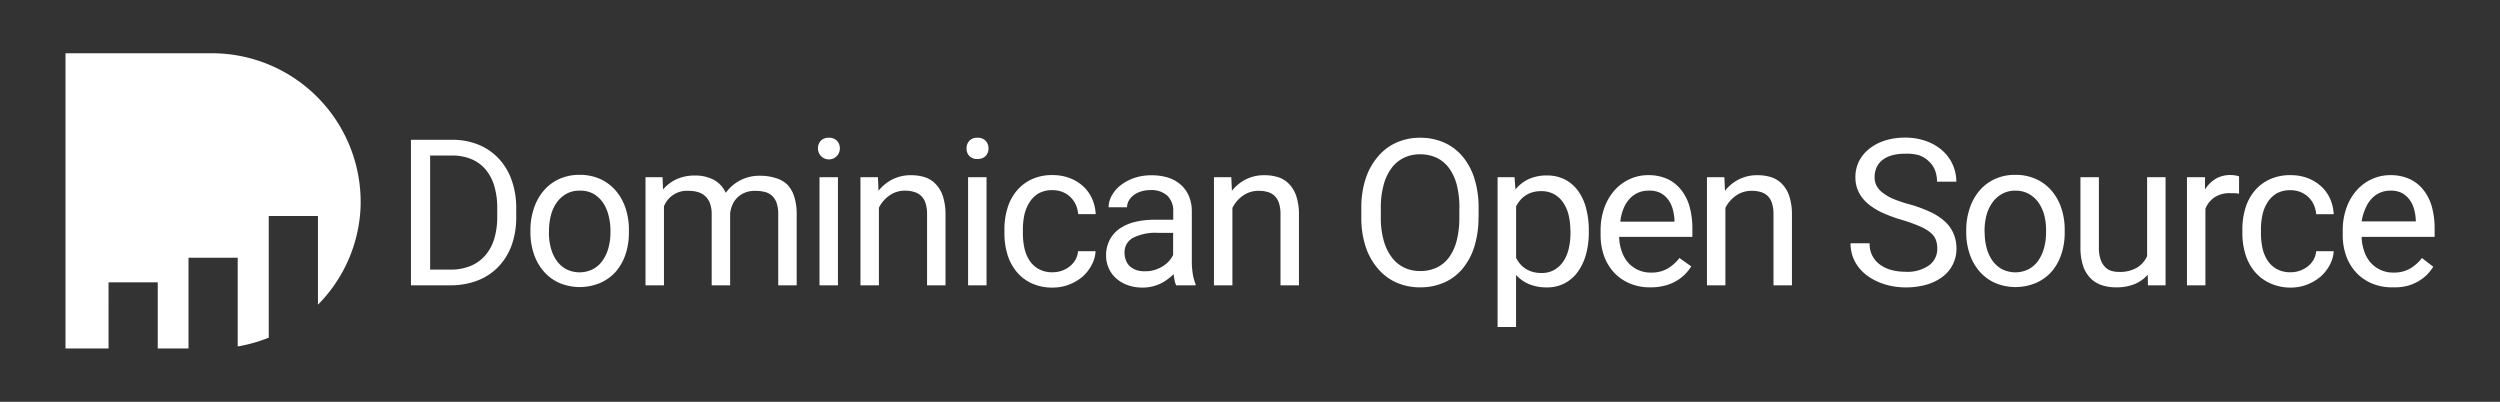 <svg id="Layer_1" data-name="Layer 1" xmlns="http://www.w3.org/2000/svg" viewBox="0 0 406.5 65.33"><rect x="0" y="0" width="406.5" height="65.33" fill="#333333" stroke="none"/><defs><style>.cls-1{fill:#fff;}</style></defs><title>250 x 150 px</title><path class="cls-1" d="M51.7,49.52V35.12a0,0,0,0,0,0,0h-8a0,0,0,0,0,0,0V54.92l-0.05,0a23.83,23.83,0,0,1-5,1.41,0,0,0,0,1,0,0V41.91a0,0,0,0,0,0,0h-8a0,0,0,0,0,0,0V56.66a0,0,0,0,1,0,0h-5a0,0,0,0,1,0,0V45.91a0,0,0,0,0,0,0h-8a0,0,0,0,0,0,0V56.66a0,0,0,0,1,0,0H10.65a0,0,0,0,1,0,0v-48a0,0,0,0,1,0,0H34.36a24.19,24.19,0,0,1,24.27,25,23.93,23.93,0,0,1-6.91,15.86A0,0,0,0,1,51.7,49.52Z"/><path class="cls-1" d="M66.82,46.4V22.73H73.5a11.21,11.21,0,0,1,4.26.78,9.33,9.33,0,0,1,3.29,2.23,10,10,0,0,1,2.13,3.51,13.41,13.41,0,0,1,.76,4.63v1.4a13.4,13.4,0,0,1-.76,4.63A9.82,9.82,0,0,1,81,43.41a9.32,9.32,0,0,1-3.37,2.21,12.15,12.15,0,0,1-4.44.77H66.82Zm3.12-21.1V43.84h3.28a8.4,8.4,0,0,0,3.32-.61,6.38,6.38,0,0,0,2.39-1.73,7.42,7.42,0,0,0,1.44-2.7,12.11,12.11,0,0,0,.48-3.53V33.83a12.31,12.31,0,0,0-.49-3.62,7.39,7.39,0,0,0-1.43-2.68,6.08,6.08,0,0,0-2.31-1.67,8.06,8.06,0,0,0-3.12-.57H69.94Z"/><path class="cls-1" d="M86.25,37.44a10.87,10.87,0,0,1,.56-3.55A8.59,8.59,0,0,1,88.41,31a7.29,7.29,0,0,1,2.51-1.89,7.82,7.82,0,0,1,3.32-.68,8,8,0,0,1,3.36.68A7.36,7.36,0,0,1,100.12,31a8.41,8.41,0,0,1,1.59,2.84,11,11,0,0,1,.55,3.55V37.8a11,11,0,0,1-.55,3.55,8.32,8.32,0,0,1-1.59,2.83A7.34,7.34,0,0,1,97.6,46a8.57,8.57,0,0,1-6.67,0,7.33,7.33,0,0,1-2.52-1.87,8.43,8.43,0,0,1-1.6-2.83,10.87,10.87,0,0,1-.56-3.55V37.44Zm3,0.36a9.71,9.71,0,0,0,.31,2.49,6.32,6.32,0,0,0,.93,2.06,4.67,4.67,0,0,0,1.56,1.41,4.84,4.84,0,0,0,4.37,0A4.57,4.57,0,0,0,98,42.34a6.56,6.56,0,0,0,.94-2.06,9.47,9.47,0,0,0,.32-2.49V37.44A9.51,9.51,0,0,0,98.94,35,6.45,6.45,0,0,0,98,32.89a4.73,4.73,0,0,0-1.57-1.41A4.42,4.42,0,0,0,94.23,31a4.29,4.29,0,0,0-2.16.53,4.78,4.78,0,0,0-1.55,1.41A6.3,6.3,0,0,0,89.58,35a9.74,9.74,0,0,0-.31,2.48V37.8Z"/><path class="cls-1" d="M107.73,28.81l0.08,2a6.39,6.39,0,0,1,2.2-1.67,7.08,7.08,0,0,1,3-.6,6.49,6.49,0,0,1,3,.67,4.48,4.48,0,0,1,2,2.15,6.66,6.66,0,0,1,2.28-2,6.74,6.74,0,0,1,3.32-.78,7.85,7.85,0,0,1,2.5.37A4.53,4.53,0,0,1,128,30a5,5,0,0,1,1.15,2,9.33,9.33,0,0,1,.39,2.86V46.4h-3V34.82a5.4,5.4,0,0,0-.27-1.84,2.87,2.87,0,0,0-.76-1.17,2.7,2.7,0,0,0-1.19-.61,6.49,6.49,0,0,0-1.54-.17,4.31,4.31,0,0,0-1.64.29,3.82,3.82,0,0,0-1.23.79,3.71,3.71,0,0,0-.81,1.17,4.74,4.74,0,0,0-.38,1.44V46.4h-3V34.84a5,5,0,0,0-.27-1.75,3,3,0,0,0-.76-1.18,3,3,0,0,0-1.18-.67,5.31,5.31,0,0,0-1.55-.21,4,4,0,0,0-4,2.52V46.4h-3V28.81h2.85Z"/><path class="cls-1" d="M133,24.14a1.79,1.79,0,0,1,.45-1.24,1.68,1.68,0,0,1,1.32-.5,1.71,1.71,0,0,1,1.33.5,1.78,1.78,0,0,1,.46,1.24A1.78,1.78,0,1,1,133,24.14Zm3.25,22.26h-3V28.81h3V46.4Z"/><path class="cls-1" d="M142.75,28.81l0.1,2.21a6.8,6.8,0,0,1,2.28-1.86,6.53,6.53,0,0,1,3-.67,7.28,7.28,0,0,1,2.33.35A4.28,4.28,0,0,1,152.21,30a5.19,5.19,0,0,1,1.13,2,9.46,9.46,0,0,1,.4,2.93V46.4h-3V34.84a5.85,5.85,0,0,0-.23-1.75,2.88,2.88,0,0,0-.67-1.18,2.66,2.66,0,0,0-1.11-.67A5,5,0,0,0,147.2,31a4.34,4.34,0,0,0-2.57.78,5.31,5.31,0,0,0-1.72,2V46.4h-3V28.81h2.84Z"/><path class="cls-1" d="M157.16,24.14a1.8,1.8,0,0,1,.45-1.24,1.68,1.68,0,0,1,1.33-.5,1.71,1.71,0,0,1,1.33.5,1.77,1.77,0,0,1,.46,1.24,1.72,1.72,0,0,1-.46,1.22,1.74,1.74,0,0,1-1.33.49,1.71,1.71,0,0,1-1.33-.49A1.74,1.74,0,0,1,157.16,24.14Zm3.25,22.26h-3V28.81h3V46.4Z"/><path class="cls-1" d="M171.15,44.27a4.54,4.54,0,0,0,1.53-.26,4.35,4.35,0,0,0,1.29-.72,3.72,3.72,0,0,0,.91-1.08,3.37,3.37,0,0,0,.41-1.36h2.85a5.26,5.26,0,0,1-.64,2.24A6.56,6.56,0,0,1,176,45a7.49,7.49,0,0,1-2.19,1.28,7.29,7.29,0,0,1-2.64.48,7.9,7.9,0,0,1-3.46-.71,7,7,0,0,1-2.45-1.91,8.09,8.09,0,0,1-1.46-2.8,11.59,11.59,0,0,1-.48-3.37V37.26a11.59,11.59,0,0,1,.48-3.37,8.08,8.08,0,0,1,1.46-2.8,7,7,0,0,1,2.44-1.91,7.84,7.84,0,0,1,3.45-.71,7.71,7.71,0,0,1,2.8.49,6.74,6.74,0,0,1,2.18,1.34,6.13,6.13,0,0,1,1.44,2,7,7,0,0,1,.59,2.52h-2.85a4.56,4.56,0,0,0-.38-1.52,4,4,0,0,0-2.13-2.07,4.25,4.25,0,0,0-1.65-.31,4.43,4.43,0,0,0-2.32.55A4.37,4.37,0,0,0,167.34,33a6.08,6.08,0,0,0-.79,2,11.42,11.42,0,0,0-.23,2.27v0.68a11.58,11.58,0,0,0,.23,2.3,6.08,6.08,0,0,0,.78,2,4.29,4.29,0,0,0,1.48,1.45A4.51,4.51,0,0,0,171.15,44.27Z"/><path class="cls-1" d="M191.25,46.4a3.27,3.27,0,0,1-.26-0.82q-0.1-.5-0.16-1a8,8,0,0,1-1,.84,6.75,6.75,0,0,1-1.15.7,6.51,6.51,0,0,1-1.36.47,6.76,6.76,0,0,1-1.54.17,7,7,0,0,1-2.45-.41,5.71,5.71,0,0,1-1.87-1.11,4.86,4.86,0,0,1-1.19-1.65,5,5,0,0,1-.42-2,5.4,5.4,0,0,1,.55-2.5A5,5,0,0,1,182,37.21a7.46,7.46,0,0,1,2.5-1.11,13.23,13.23,0,0,1,3.27-.37h3V34.35a3.38,3.38,0,0,0-.94-2.51,3.79,3.79,0,0,0-2.78-.93,5,5,0,0,0-1.54.23,4,4,0,0,0-1.2.61,2.86,2.86,0,0,0-.77.89,2.17,2.17,0,0,0-.28,1.06h-3a3.92,3.92,0,0,1,.5-1.87,5.48,5.48,0,0,1,1.41-1.67,7.43,7.43,0,0,1,2.2-1.2,8.51,8.51,0,0,1,2.89-.46,9.1,9.1,0,0,1,2.64.37A5.64,5.64,0,0,1,191.95,30a5.11,5.11,0,0,1,1.35,1.85,6.36,6.36,0,0,1,.49,2.58v8.18a12,12,0,0,0,.15,1.88,7.09,7.09,0,0,0,.46,1.7V46.4h-3.15Zm-5-2.29a5,5,0,0,0,1.53-.23,5.74,5.74,0,0,0,1.3-.59,4.83,4.83,0,0,0,1-.84,4.1,4.1,0,0,0,.67-1V37.86h-2.5a8.07,8.07,0,0,0-4,.8,2.63,2.63,0,0,0-1.4,2.43,3.3,3.3,0,0,0,.21,1.19,2.48,2.48,0,0,0,.64,1,3.18,3.18,0,0,0,1.06.63A4.11,4.11,0,0,0,186.26,44.1Z"/><path class="cls-1" d="M200.21,28.81l0.1,2.21a6.81,6.81,0,0,1,2.28-1.86,6.53,6.53,0,0,1,3-.67,7.28,7.28,0,0,1,2.33.35A4.28,4.28,0,0,1,209.68,30a5.19,5.19,0,0,1,1.13,2,9.46,9.46,0,0,1,.4,2.93V46.4h-3V34.84a5.85,5.85,0,0,0-.23-1.75,2.88,2.88,0,0,0-.67-1.18,2.66,2.66,0,0,0-1.11-.67,5,5,0,0,0-1.52-.21,4.34,4.34,0,0,0-2.57.78,5.29,5.29,0,0,0-1.72,2V46.4h-3V28.81h2.84Z"/><path class="cls-1" d="M240.4,35.33a15.63,15.63,0,0,1-.67,4.77,10.54,10.54,0,0,1-1.91,3.58,8.17,8.17,0,0,1-3,2.26,9.54,9.54,0,0,1-3.92.78,9.38,9.38,0,0,1-3.85-.78,8.47,8.47,0,0,1-3-2.26,10.53,10.53,0,0,1-2-3.58,15.11,15.11,0,0,1-.7-4.77v-1.5a15.21,15.21,0,0,1,.7-4.77,10.67,10.67,0,0,1,2-3.6,8.41,8.41,0,0,1,3-2.27,9.3,9.3,0,0,1,3.85-.79,9.52,9.52,0,0,1,3.93.79,8.32,8.32,0,0,1,3,2.27,10.45,10.45,0,0,1,1.92,3.6,15.73,15.73,0,0,1,.67,4.77v1.5Zm-3.1-1.53a14.71,14.71,0,0,0-.43-3.74,7.88,7.88,0,0,0-1.26-2.73,5.42,5.42,0,0,0-2-1.67,6.22,6.22,0,0,0-2.71-.57,6,6,0,0,0-2.63.57,5.49,5.49,0,0,0-2,1.67,8.09,8.09,0,0,0-1.29,2.73,13.94,13.94,0,0,0-.46,3.74v1.53a13.71,13.71,0,0,0,.46,3.75,8.21,8.21,0,0,0,1.31,2.74,5.55,5.55,0,0,0,2,1.68,6,6,0,0,0,2.63.57,6.21,6.21,0,0,0,2.71-.57,5.35,5.35,0,0,0,2-1.68,7.94,7.94,0,0,0,1.24-2.74,15,15,0,0,0,.42-3.75V33.8Z"/><path class="cls-1" d="M258.34,37.8a13.25,13.25,0,0,1-.46,3.57,8.75,8.75,0,0,1-1.33,2.83,6,6,0,0,1-5,2.53,7.48,7.48,0,0,1-2.9-.52,5.91,5.91,0,0,1-2.14-1.51v8.47h-3V28.81h2.75l0.15,2a6,6,0,0,1,2.16-1.69,7,7,0,0,1,2.94-.59,6.38,6.38,0,0,1,2.93.65A6.14,6.14,0,0,1,256.57,31a8.34,8.34,0,0,1,1.32,2.83,14,14,0,0,1,.45,3.67V37.8Zm-3-.34a10.68,10.68,0,0,0-.28-2.48,6.27,6.27,0,0,0-.86-2,4.38,4.38,0,0,0-1.48-1.39,4.22,4.22,0,0,0-2.13-.51,5,5,0,0,0-1.39.18,4.15,4.15,0,0,0-2,1.28,5.78,5.78,0,0,0-.68,1v8.41a5.74,5.74,0,0,0,.68,1,4,4,0,0,0,.89.76,4.29,4.29,0,0,0,1.14.5,5.21,5.21,0,0,0,1.41.18,4.08,4.08,0,0,0,2.11-.52,4.48,4.48,0,0,0,1.47-1.4,6.27,6.27,0,0,0,.86-2.06,10.89,10.89,0,0,0,.28-2.5V37.46Z"/><path class="cls-1" d="M268.33,46.72a8.4,8.4,0,0,1-3.33-.63,7.41,7.41,0,0,1-2.54-1.76,7.77,7.77,0,0,1-1.63-2.69,9.88,9.88,0,0,1-.57-3.41V37.54a10.73,10.73,0,0,1,.64-3.84,8.62,8.62,0,0,1,1.71-2.85,7.42,7.42,0,0,1,2.46-1.76,7.06,7.06,0,0,1,2.88-.61,7.42,7.42,0,0,1,3.25.66A6.17,6.17,0,0,1,273.45,31a7.7,7.7,0,0,1,1.31,2.73,13.21,13.21,0,0,1,.42,3.43v1.35H263.27a7.51,7.51,0,0,0,.4,2.28,5.55,5.55,0,0,0,1,1.84,4.84,4.84,0,0,0,3.78,1.69,5.24,5.24,0,0,0,2.7-.65,6.78,6.78,0,0,0,1.93-1.72L275,43.32a8,8,0,0,1-1,1.26,6.94,6.94,0,0,1-1.41,1.09,7.36,7.36,0,0,1-1.84.76A9,9,0,0,1,268.33,46.72ZM268,31a4.06,4.06,0,0,0-3,1.3,5.2,5.2,0,0,0-1,1.58,8,8,0,0,0-.54,2.16h8.81V35.76a8.3,8.3,0,0,0-.28-1.74,4.74,4.74,0,0,0-.73-1.54,3.78,3.78,0,0,0-1.28-1.11A4,4,0,0,0,268,31Z"/><path class="cls-1" d="M280.38,28.81l0.1,2.21a6.81,6.81,0,0,1,2.28-1.86,6.53,6.53,0,0,1,3-.67,7.28,7.28,0,0,1,2.33.35A4.28,4.28,0,0,1,289.84,30a5.19,5.19,0,0,1,1.13,2,9.46,9.46,0,0,1,.4,2.93V46.4h-3V34.84a5.85,5.85,0,0,0-.23-1.75,2.88,2.88,0,0,0-.67-1.18,2.66,2.66,0,0,0-1.11-.67,5,5,0,0,0-1.52-.21,4.34,4.34,0,0,0-2.57.78,5.29,5.29,0,0,0-1.72,2V46.4h-3V28.81h2.84Z"/><path class="cls-1" d="M315,40.41a3.94,3.94,0,0,0-.25-1.46,2.92,2.92,0,0,0-.89-1.16,7.16,7.16,0,0,0-1.73-1,25.41,25.41,0,0,0-2.76-1,23.51,23.51,0,0,1-3.18-1.15,10.5,10.5,0,0,1-2.42-1.48,6,6,0,0,1-1.54-1.91,5.42,5.42,0,0,1-.54-2.46,5.75,5.75,0,0,1,.58-2.56,6.11,6.11,0,0,1,1.63-2,7.78,7.78,0,0,1,2.54-1.36,10.51,10.51,0,0,1,3.3-.49,9.84,9.84,0,0,1,3.56.6,8,8,0,0,1,2.63,1.59,6.68,6.68,0,0,1,1.62,2.29,6.8,6.8,0,0,1,.55,2.68h-3.14a5.2,5.2,0,0,0-.32-1.84,3.86,3.86,0,0,0-1-1.46,4.47,4.47,0,0,0-1.62-1A7,7,0,0,0,309.7,25a7.25,7.25,0,0,0-2.18.29,4.33,4.33,0,0,0-1.53.8,3.19,3.19,0,0,0-.89,1.21,3.91,3.91,0,0,0-.29,1.53,3,3,0,0,0,.32,1.37,3.47,3.47,0,0,0,1,1.14,7.47,7.47,0,0,0,1.72,1,21.39,21.39,0,0,0,2.51.85,22.59,22.59,0,0,1,3.48,1.26,9.58,9.58,0,0,1,2.41,1.57,5.72,5.72,0,0,1,1.41,2,6.26,6.26,0,0,1,.46,2.47A5.62,5.62,0,0,1,315.86,45a7.88,7.88,0,0,1-2.6,1.28,12,12,0,0,1-3.39.45,11.83,11.83,0,0,1-2.18-.2,10.81,10.81,0,0,1-2.09-.61,9.26,9.26,0,0,1-1.85-1,7.13,7.13,0,0,1-1.49-1.4,6.26,6.26,0,0,1-1-1.79,6.38,6.38,0,0,1-.36-2.18H304a4.09,4.09,0,0,0,1.76,3.53,5.58,5.58,0,0,0,1.85.84,8.86,8.86,0,0,0,2.2.27,6.14,6.14,0,0,0,3.79-1A3.27,3.27,0,0,0,315,40.41Z"/><path class="cls-1" d="M319.71,37.44a10.87,10.87,0,0,1,.56-3.55A8.59,8.59,0,0,1,321.86,31a7.3,7.3,0,0,1,2.51-1.89,7.82,7.82,0,0,1,3.32-.68,8,8,0,0,1,3.36.68A7.36,7.36,0,0,1,333.58,31a8.4,8.4,0,0,1,1.59,2.84,11,11,0,0,1,.55,3.55V37.8a11,11,0,0,1-.55,3.55,8.31,8.31,0,0,1-1.59,2.83A7.34,7.34,0,0,1,331.06,46a8.57,8.57,0,0,1-6.67,0,7.33,7.33,0,0,1-2.52-1.87,8.43,8.43,0,0,1-1.6-2.83,10.87,10.87,0,0,1-.56-3.55V37.44Zm3,0.36a9.71,9.71,0,0,0,.31,2.49,6.34,6.34,0,0,0,.93,2.06,4.67,4.67,0,0,0,1.56,1.41,4.84,4.84,0,0,0,4.37,0,4.57,4.57,0,0,0,1.56-1.41,6.59,6.59,0,0,0,.93-2.06,9.49,9.49,0,0,0,.32-2.49V37.44A9.53,9.53,0,0,0,332.4,35a6.46,6.46,0,0,0-.94-2.06,4.73,4.73,0,0,0-1.57-1.41,4.42,4.42,0,0,0-2.2-.53,4.29,4.29,0,0,0-2.16.53A4.77,4.77,0,0,0,324,32.89,6.32,6.32,0,0,0,323,35a9.74,9.74,0,0,0-.31,2.48V37.8Z"/><path class="cls-1" d="M349.22,44.66a5.59,5.59,0,0,1-2.1,1.52,7.72,7.72,0,0,1-3.06.54,7.17,7.17,0,0,1-2.36-.37,4.57,4.57,0,0,1-1.82-1.15,5.25,5.25,0,0,1-1.18-2,9.54,9.54,0,0,1-.42-3V28.81h3V40.2a5.88,5.88,0,0,0,.28,2,3.18,3.18,0,0,0,.73,1.22,2.44,2.44,0,0,0,1,.62,4.25,4.25,0,0,0,1.2.17,5.48,5.48,0,0,0,3-.7,4.16,4.16,0,0,0,1.63-1.87V28.81h3V46.4h-2.86Z"/><path class="cls-1" d="M364.09,31.5q-0.39-.07-0.72-0.09l-0.76,0a4.37,4.37,0,0,0-2.54.68,4.15,4.15,0,0,0-1.47,1.84V46.4h-3V28.81h2.93l0,2a5.31,5.31,0,0,1,1.71-1.72,4.64,4.64,0,0,1,2.49-.63,4.44,4.44,0,0,1,.75.07,2.37,2.37,0,0,1,.59.15v2.8Z"/><path class="cls-1" d="M372.47,44.27A4.54,4.54,0,0,0,374,44a4.35,4.35,0,0,0,1.29-.72,3.72,3.72,0,0,0,.91-1.08,3.37,3.37,0,0,0,.41-1.36h2.85a5.26,5.26,0,0,1-.64,2.24A6.56,6.56,0,0,1,377.3,45a7.49,7.49,0,0,1-2.19,1.28,7.29,7.29,0,0,1-2.64.48A7.9,7.9,0,0,1,369,46a7,7,0,0,1-2.45-1.91,8.09,8.09,0,0,1-1.46-2.8,11.59,11.59,0,0,1-.48-3.37V37.26a11.59,11.59,0,0,1,.48-3.37,8.08,8.08,0,0,1,1.46-2.8A7,7,0,0,1,369,29.19a7.84,7.84,0,0,1,3.45-.71,7.71,7.71,0,0,1,2.8.49,6.74,6.74,0,0,1,2.18,1.34,6.13,6.13,0,0,1,1.44,2,7,7,0,0,1,.59,2.52h-2.85a4.56,4.56,0,0,0-.38-1.52,4,4,0,0,0-2.13-2.07,4.25,4.25,0,0,0-1.65-.31,4.43,4.43,0,0,0-2.32.55A4.37,4.37,0,0,0,368.65,33a6.08,6.08,0,0,0-.79,2,11.42,11.42,0,0,0-.23,2.27v0.68a11.58,11.58,0,0,0,.23,2.3,6.08,6.08,0,0,0,.78,2,4.29,4.29,0,0,0,1.48,1.45A4.51,4.51,0,0,0,372.47,44.27Z"/><path class="cls-1" d="M389,46.72a8.4,8.4,0,0,1-3.33-.63,7.41,7.41,0,0,1-2.54-1.76,7.77,7.77,0,0,1-1.63-2.69,9.88,9.88,0,0,1-.57-3.41V37.54a10.73,10.73,0,0,1,.64-3.84,8.62,8.62,0,0,1,1.71-2.85,7.42,7.42,0,0,1,2.46-1.76,7.06,7.06,0,0,1,2.88-.61,7.42,7.42,0,0,1,3.25.66A6.17,6.17,0,0,1,394.14,31a7.7,7.7,0,0,1,1.31,2.73,13.21,13.21,0,0,1,.42,3.43v1.35H384a7.51,7.51,0,0,0,.4,2.28,5.55,5.55,0,0,0,1,1.84,4.84,4.84,0,0,0,3.78,1.69,5.24,5.24,0,0,0,2.7-.65,6.78,6.78,0,0,0,1.93-1.72l1.84,1.43a8,8,0,0,1-1,1.26,6.94,6.94,0,0,1-1.41,1.09,7.36,7.36,0,0,1-1.84.76A9,9,0,0,1,389,46.72ZM388.63,31a4.06,4.06,0,0,0-3,1.3,5.2,5.2,0,0,0-1,1.58A8,8,0,0,0,384,36h8.81V35.76a8.3,8.3,0,0,0-.28-1.74,4.74,4.74,0,0,0-.73-1.54,3.78,3.78,0,0,0-1.28-1.11A4,4,0,0,0,388.63,31Z"/></svg>